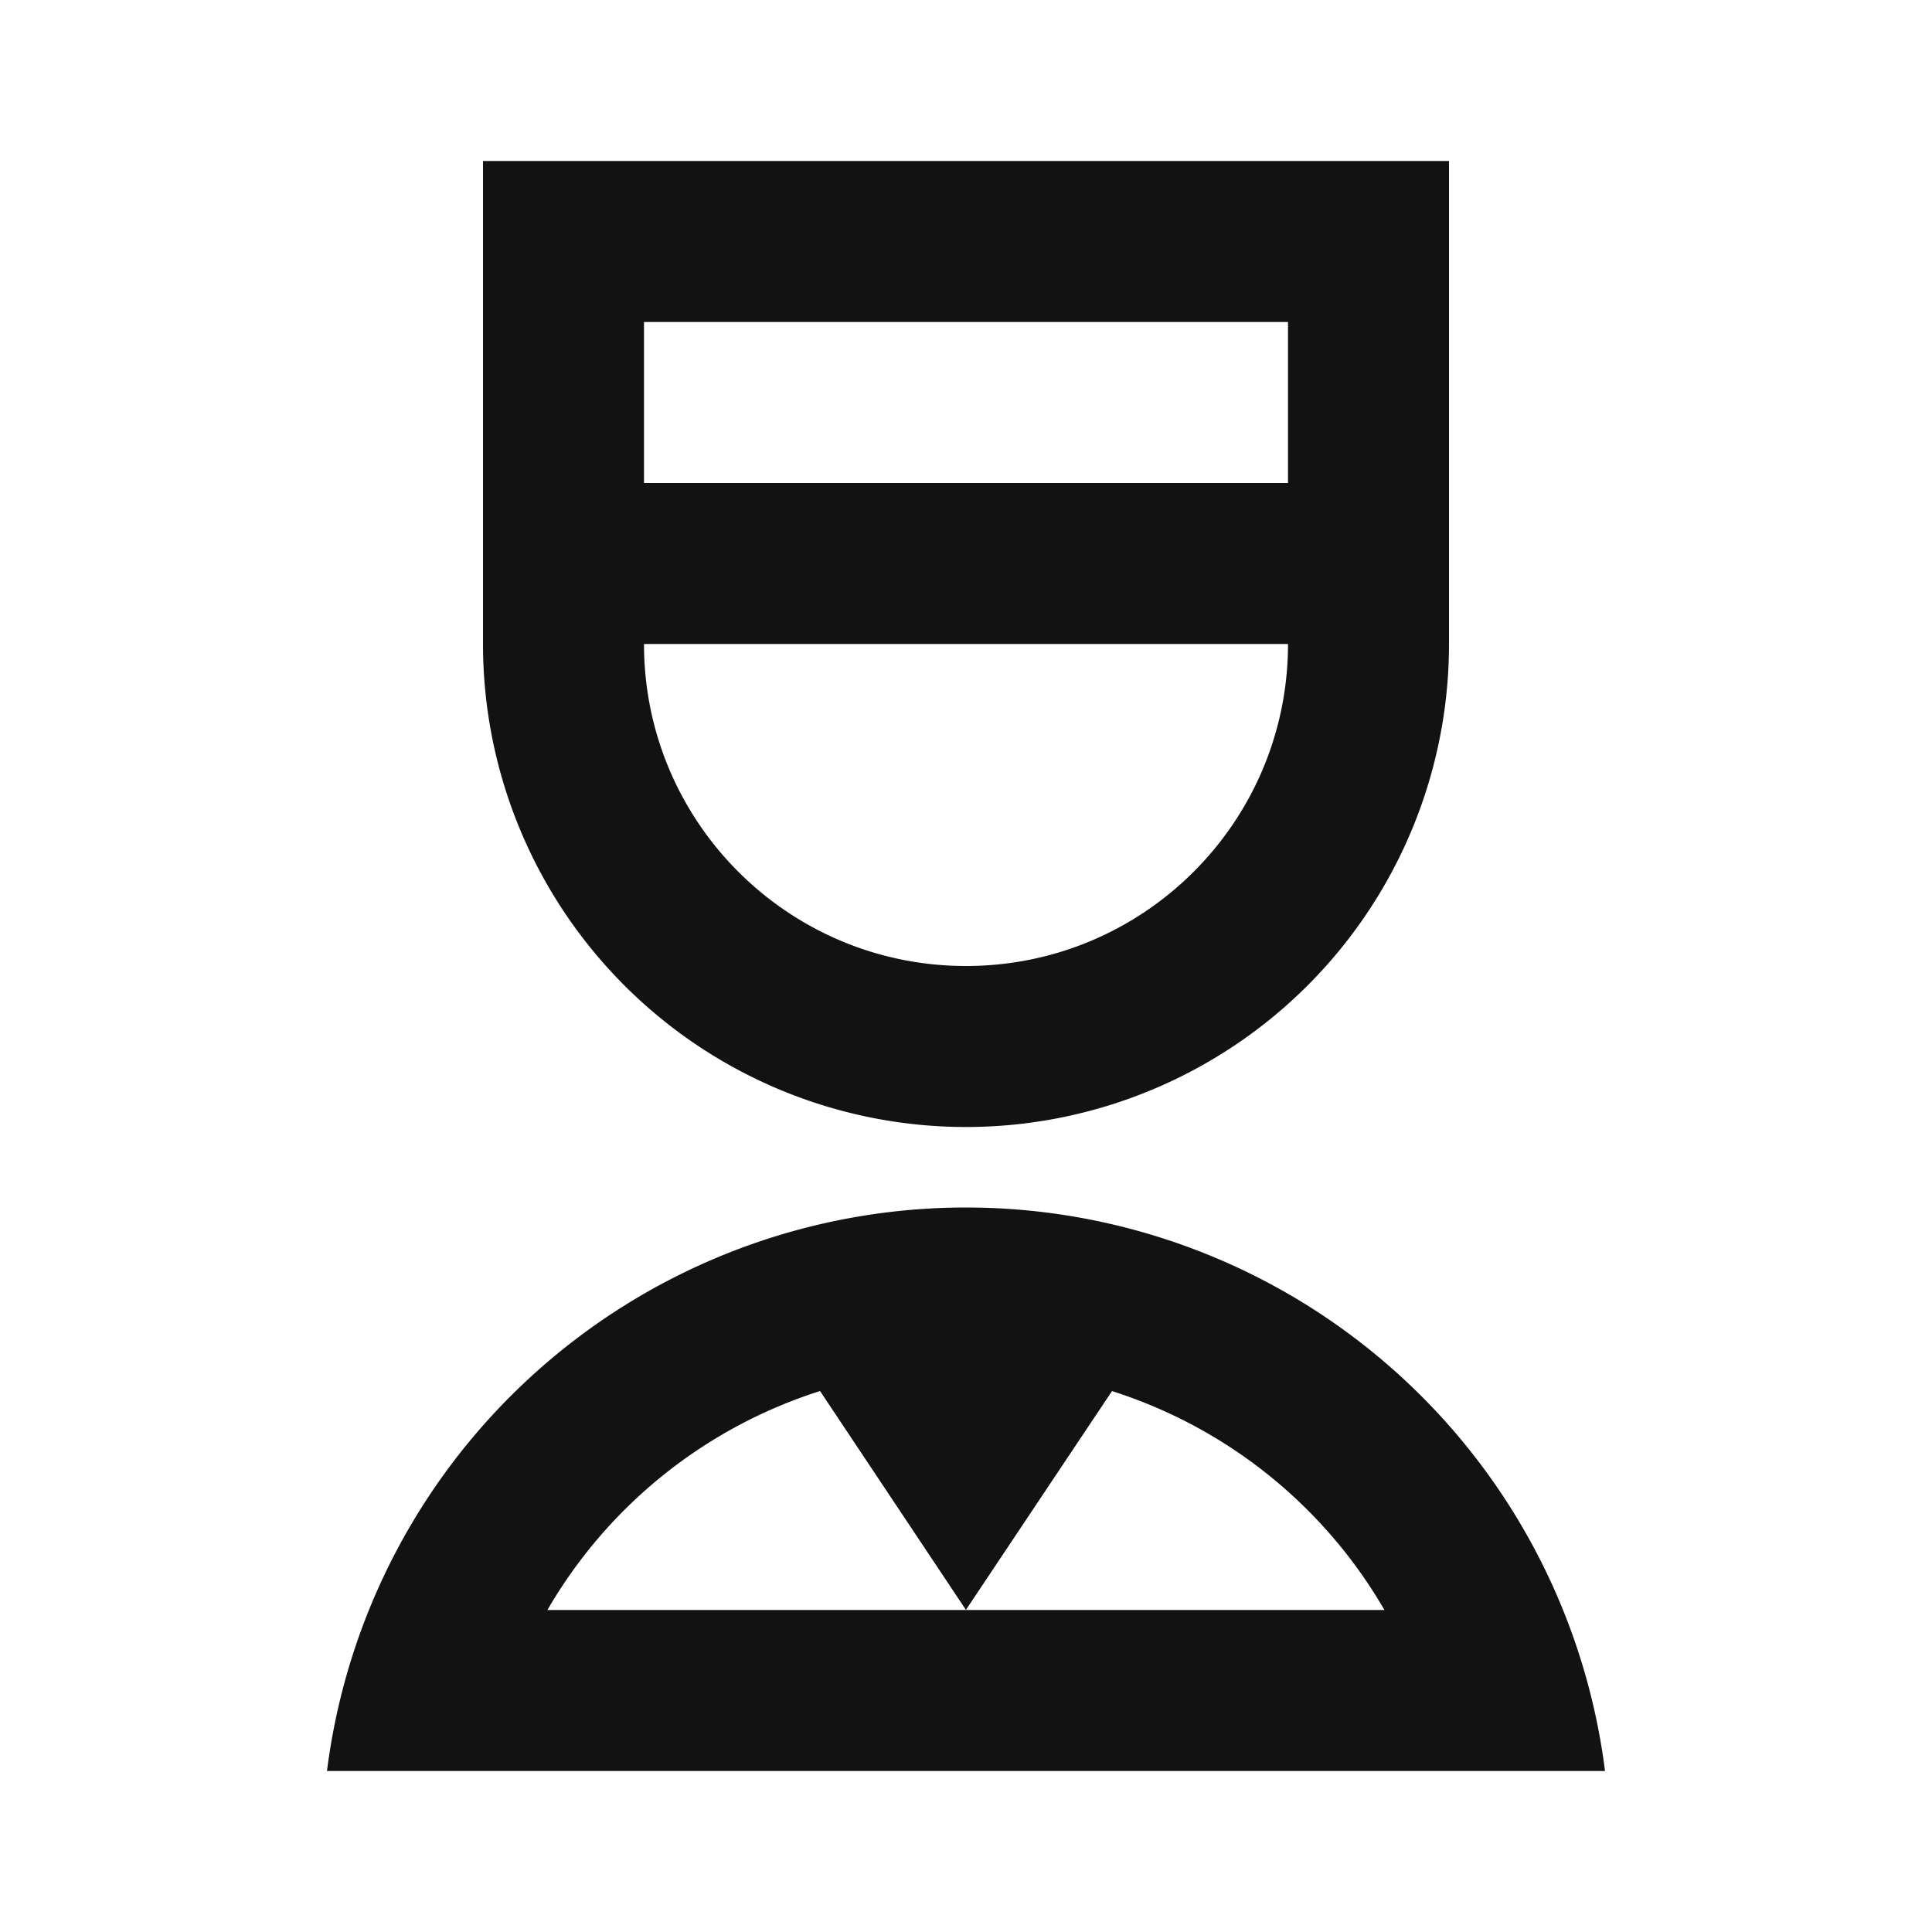 <svg width="24" height="24" fill="none" xmlns="http://www.w3.org/2000/svg"><g clip-path="url(#a)"><path d="M12 15a8.001 8.001 0 0 1 7.938 7H4.062a8.001 8.001 0 0 1 7.937-7Zm-1.813 2.28A6.025 6.025 0 0 0 6.8 20H12l-1.813-2.72Zm3.627 0L11.998 20h5.2a6.02 6.02 0 0 0-3.386-2.72ZM18 2v6A6 6 0 1 1 6 8V2h12ZM8 8c0 2.21 1.79 4 4 4s4-1.79 4-4H8Zm8-4H8v2h8V4Z" fill="#121212"/></g><defs><clipPath id="a"><path fill="#fff" d="M0 0h24v24H0z"/></clipPath></defs></svg>